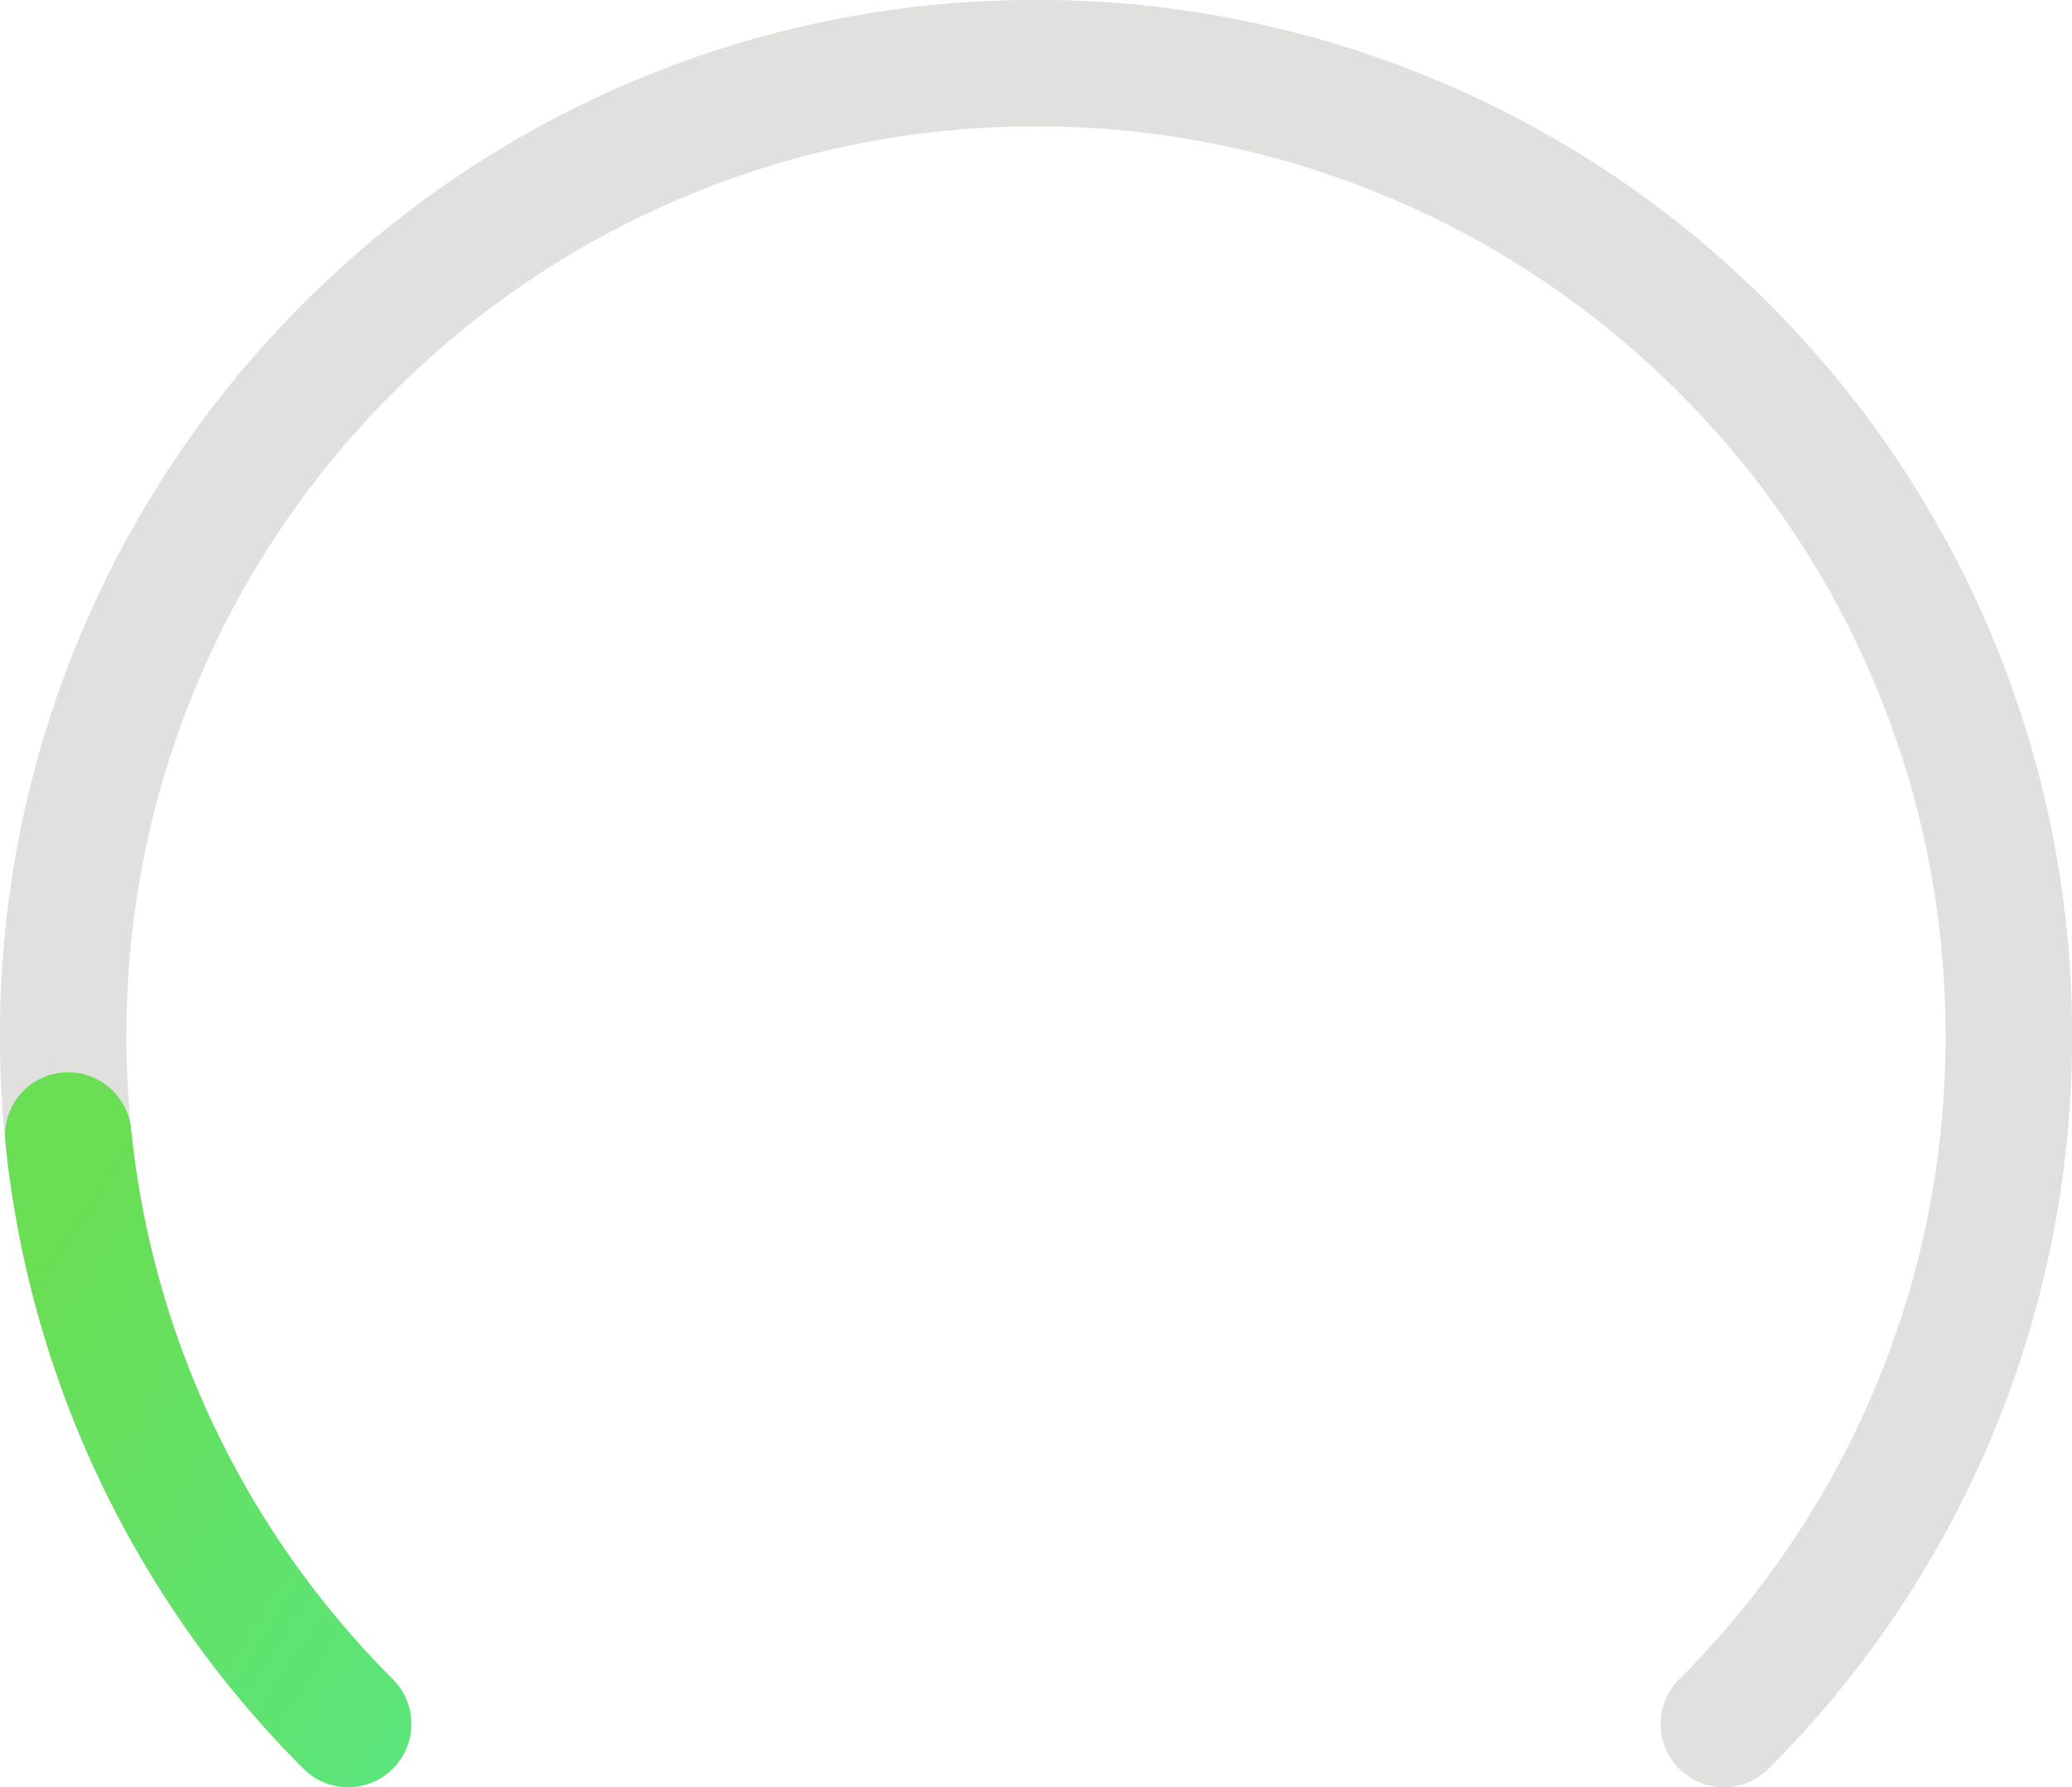 <svg xmlns="http://www.w3.org/2000/svg" xmlns:xlink="http://www.w3.org/1999/xlink" width="161.072" height="138.923" viewBox="0 0 161.072 138.923">
  <defs>
    <linearGradient id="linear-gradient" x1="1.133" y1="0.883" x2="0.362" gradientUnits="objectBoundingBox">
      <stop offset="0" stop-color="#5ae57d"/>
      <stop offset="1" stop-color="#6ade54"/>
    </linearGradient>
  </defs>
  <g id="Group_3042" data-name="Group 3042" transform="translate(19980.543 -13195.504)">
    <g id="Group_3032" data-name="Group 3032" transform="translate(-19980.543 13195.504)">
      <path id="Path_1046" data-name="Path 1046" d="M-161.992-5989.077a4.9,4.9,0,0,1-3.475-1.439,4.914,4.914,0,0,1,0-6.949,70.489,70.489,0,0,0,15.155-22.477,70.266,70.266,0,0,0,5.555-27.521,70.258,70.258,0,0,0-5.555-27.521,70.472,70.472,0,0,0-15.155-22.478,70.472,70.472,0,0,0-22.477-15.155,70.263,70.263,0,0,0-27.521-5.555,70.263,70.263,0,0,0-27.521,5.555,70.472,70.472,0,0,0-22.477,15.155,70.472,70.472,0,0,0-15.155,22.478,70.258,70.258,0,0,0-5.554,27.521,70.266,70.266,0,0,0,5.554,27.521,70.49,70.49,0,0,0,15.155,22.477,4.914,4.914,0,0,1,0,6.949,4.914,4.914,0,0,1-6.949,0,80.256,80.256,0,0,1-17.257-25.6,80.034,80.034,0,0,1-6.331-31.35,80.037,80.037,0,0,1,6.331-31.35,80.256,80.256,0,0,1,17.257-25.6,80.251,80.251,0,0,1,25.6-17.258,80.049,80.049,0,0,1,31.35-6.331,80.049,80.049,0,0,1,31.35,6.331,80.251,80.251,0,0,1,25.6,17.258,80.256,80.256,0,0,1,17.257,25.6,80.036,80.036,0,0,1,6.331,31.35,80.033,80.033,0,0,1-6.331,31.35,80.256,80.256,0,0,1-17.257,25.6A4.9,4.9,0,0,1-161.992-5989.077Z" transform="translate(296 6128)" fill="#e0e0df"/>
    </g>
    <g id="Group_3033" data-name="Group 3033" transform="translate(-19980.152 13278.857)">
      <path id="Path_1047" data-name="Path 1047" d="M-265.755-5309.13a4.9,4.9,0,0,1-3.475-1.439c-1.815-1.815-3.563-3.738-5.2-5.717s-3.2-4.069-4.635-6.2-2.8-4.374-4.034-6.641c-1.24-2.283-2.381-4.652-3.392-7.042-1.02-2.412-1.932-4.9-2.709-7.4-.786-2.528-1.454-5.126-1.985-7.721a80.76,80.76,0,0,1-1.221-8,4.913,4.913,0,0,1,4.392-5.385,4.913,4.913,0,0,1,5.385,4.392,70.8,70.8,0,0,0,1.071,7.02c.466,2.277,1.052,4.556,1.741,6.773.682,2.192,1.481,4.376,2.376,6.493.887,2.1,1.888,4.176,2.977,6.179s2.272,3.951,3.542,5.83,2.633,3.7,4.071,5.444,2.971,3.429,4.566,5.023a4.914,4.914,0,0,1,0,6.95A4.9,4.9,0,0,1-265.755-5309.13Z" transform="translate(292.428 5364.699)" fill="url(#linear-gradient)"/>
    </g>
  </g>
</svg>
